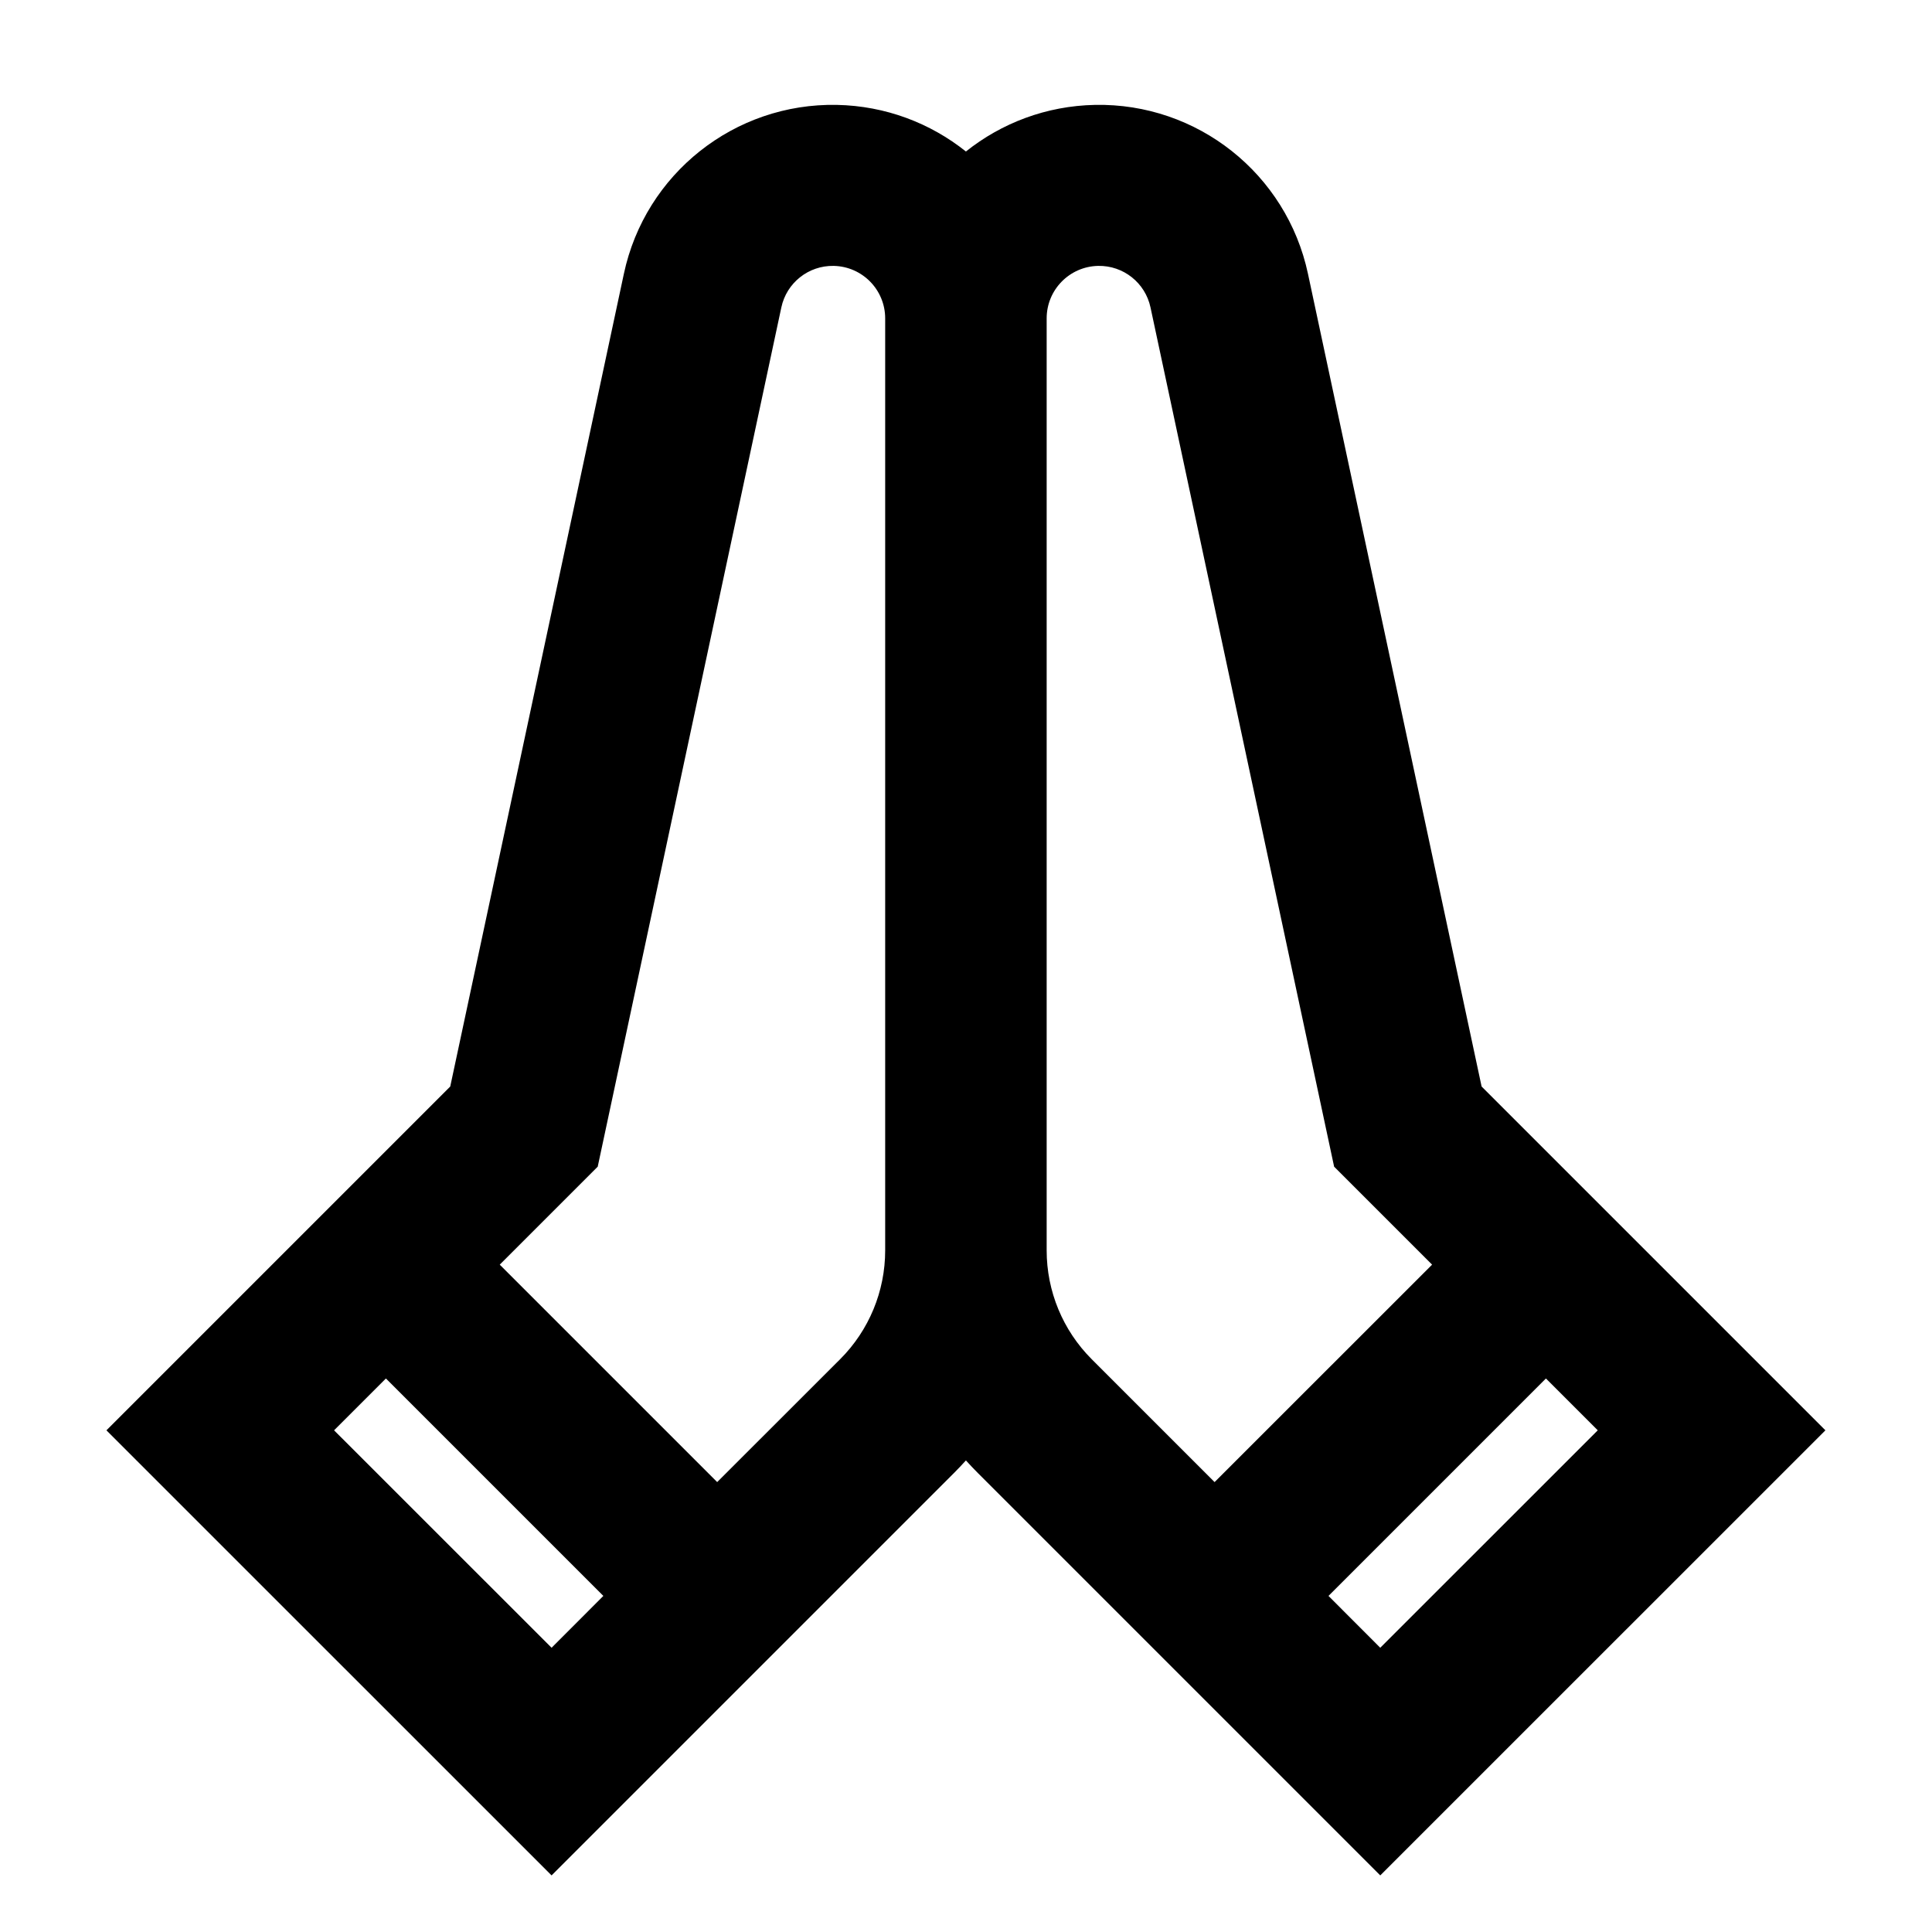 <svg width="24" height="24" viewBox="0 0 24 24" fill="none" xmlns="http://www.w3.org/2000/svg">
    <path
        d="M10.356 3.303C10.044 3.297 9.771 3.513 9.706 3.819L7.425 14.493L6.208 15.71L8.909 18.411L10.437 16.884C10.795 16.526 10.996 16.04 10.996 15.533L10.996 3.955C10.996 3.6 10.712 3.31 10.356 3.303ZM7.495 19.825L4.794 17.124L4.15 17.768L6.852 20.469L7.495 19.825ZM7.75 3.401C8.015 2.158 9.125 1.278 10.396 1.303C11.002 1.315 11.558 1.53 11.999 1.882C12.44 1.53 12.996 1.315 13.602 1.303C14.873 1.278 15.983 2.158 16.248 3.401L18.405 13.497L22.676 17.768L17.146 23.297L12.147 18.298C12.096 18.247 12.047 18.195 11.999 18.142C11.951 18.195 11.902 18.247 11.851 18.298L6.852 23.297L1.322 17.768L5.593 13.497L7.75 3.401ZM14.292 3.819C14.227 3.513 13.954 3.297 13.642 3.303C13.286 3.31 13.002 3.6 13.002 3.955L13.002 15.533C13.002 16.04 13.203 16.526 13.561 16.884L15.088 18.411L17.79 15.71L16.573 14.493L14.292 3.819ZM19.204 17.124L16.503 19.825L17.146 20.469L19.848 17.768L19.204 17.124Z"
        fill="black" />
</svg>